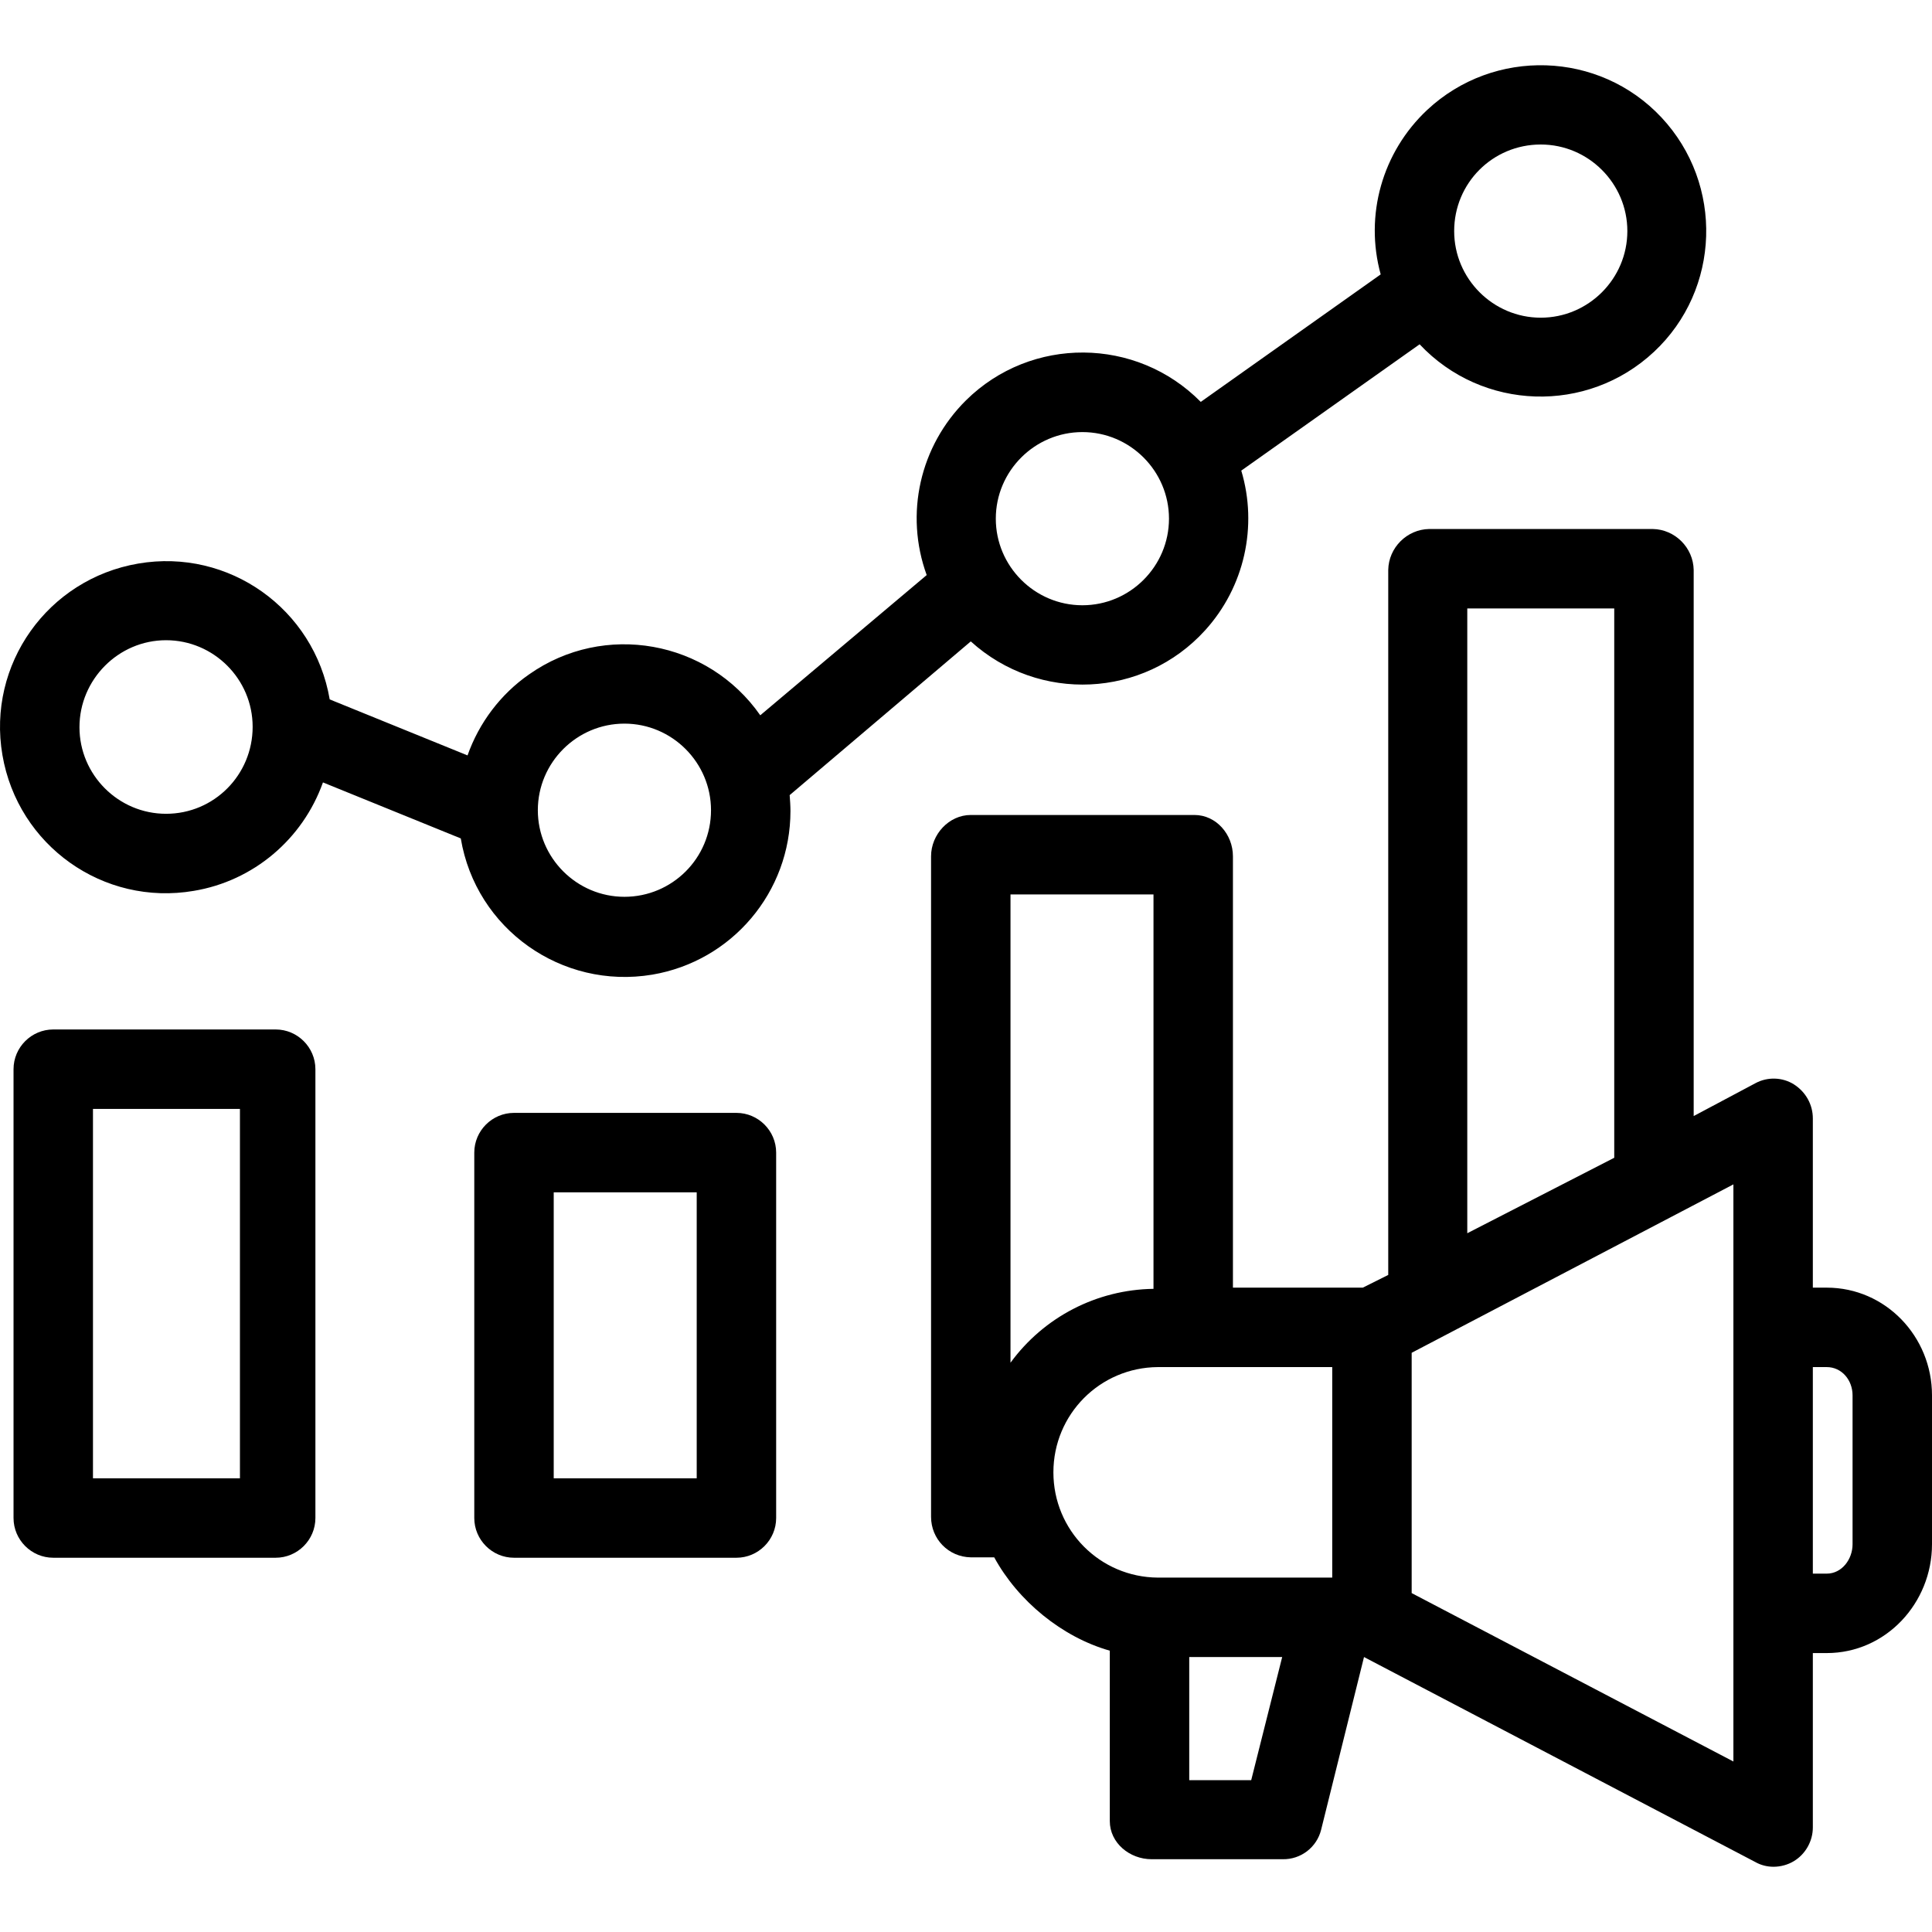 <?xml version="1.0" encoding="iso-8859-1"?>
<!-- Generator: Adobe Illustrator 19.0.0, SVG Export Plug-In . SVG Version: 6.00 Build 0)  -->
<svg version="1.1" id="Capa_1" xmlns="http://www.w3.org/2000/svg" xmlns:xlink="http://www.w3.org/1999/xlink" x="0px" y="0px"
	 viewBox="0 0 486.407 486.407" style="enable-background:new 0 0 486.407 486.407;" xml:space="preserve">
<g>
	<g>
		<path d="M185.407,280.183h-56c-5.5,0-10,4.5-10,10v92c0,5.5,4.5,10,10,10h56c5.5,0,10-4.5,10-10v-92
			C195.407,284.683,190.907,280.183,185.407,280.183z M175.407,372.183h-36v-72h36V372.183z"/>
	</g>
</g>
<g>
	<g>
		<path d="M69.407,259.183h-56c-5.5,0-10,4.5-10,10v113c0,5.5,4.5,10,10,10h56c5.5,0,10-4.5,10-10v-113
			C79.407,263.683,74.907,259.183,69.407,259.183z M60.407,372.183h-37v-93h37V372.183z"/>
	</g>
</g>
<g>
	<g>
		<path d="M418.307,29.583c-15.7-16.8-42.2-17.6-59-1.9c-11.3,10.6-15.8,26.5-11.7,41.4l-45.3,32.1c-16.2-16.4-42.7-16.6-59.1-0.4
			c-11.6,11.5-15.5,28.6-9.9,44l-41.9,35.3c-13.2-18.9-39.3-23.6-58.2-10.3c-7.2,5-12.6,12.2-15.5,20.4l-34.7-14.1
			c-3.9-22.8-25.4-38.1-48.2-34.2c-22.8,3.9-38.1,25.4-34.2,48.2c3.9,22.8,25.4,38.1,48.2,34.2c15-2.5,27.4-13,32.5-27.3l34.7,14.1
			c3.8,22.8,25.4,38.1,48.2,34.3c20.1-3.4,34.8-20.8,34.8-41.2c0-1.3-0.1-2.7-0.2-4l45.6-38.7c17.1,15.5,43.5,14.3,59-2.8
			c9.9-10.9,13.3-26.2,9.1-40.2l44.9-31.8c15.8,16.8,42.2,17.6,59,1.9C433.207,72.883,434.007,46.383,418.307,29.583z
			 M41.807,204.883c-12,0-21.8-9.8-21.8-21.8s9.8-21.9,21.8-21.9s21.8,9.8,21.8,21.8C63.607,195.083,53.907,204.883,41.807,204.883z
			 M157.207,225.783c-12,0-21.8-9.8-21.8-21.8s9.8-21.8,21.8-21.8s21.8,9.8,21.8,21.8
			C179.007,216.083,169.207,225.783,157.207,225.783z M272.507,152.383c-12,0-21.8-9.8-21.8-21.8c0-12,9.8-21.8,21.8-21.8
			s21.8,9.8,21.8,21.8S284.507,152.383,272.507,152.383z M387.907,79.983c-12,0-21.8-9.8-21.8-21.8c0-12.1,9.7-21.8,21.8-21.8
			c12,0,21.8,9.8,21.8,21.8S399.907,79.983,387.907,79.983z"/>
	</g>
</g>
<g>
	<g>
		<path d="M459.907,324.183h-3.5v-42.6c0-3.5-1.8-6.7-4.8-8.6c-2.9-1.8-6.6-1.9-9.6-0.3l-15.6,8.3v-137.5
			c-0.1-5.6-4.7-10.2-10.3-10.3h-56.3c-5.6,0.1-10.2,4.7-10.3,10.3v177.5l-6.4,3.2h-32.7v-108.6c0-5.5-4.2-10.4-9.7-10.4h-56.3
			c-5.5,0-10,4.9-10,10.4v166.3c0,5.6,4.4,10.1,10,10.2h5.9c6,11,17.1,20.1,29.1,23.5v42.9c0,5.5,5,9.6,10.5,9.6h33
			c4.6,0.1,8.6-3,9.7-7.4l10.8-43.5l98.5,51.6c1.4,0.8,3,1.2,4.6,1.2c1.8,0,3.6-0.5,5.1-1.4c3-1.8,4.8-5.1,4.8-8.5v-43.9h3.5
			c14.9,0,26.5-12.6,26.5-27.4v-37.5C486.407,336.483,474.707,324.183,459.907,324.183z M254.407,343.083v-117.9h36v99.3
			C276.107,324.683,262.807,331.583,254.407,343.083z M315.007,448.183h-15.6v-31h23.4L315.007,448.183z M335.407,397.183h-43.9
			c-14.6-0.1-26.3-11.9-26.3-26.5c0-14.6,11.7-26.4,26.3-26.5h43.9V397.183z M369.407,153.183h37v138.3l-37,19V153.183z
			 M436.407,443.483l-81-42.4v-60.5l81-42.4V443.483z M466.407,388.783c0,3.8-2.7,7.4-6.5,7.4h-3.5v-52h3.5c3.8,0,6.5,3.3,6.5,7.1
			V388.783z"/>
	</g>
</g>
<g>
</g>
<g>
</g>
<g>
</g>
<g>
</g>
<g>
</g>
<g>
</g>
<g>
</g>
<g>
</g>
<g>
</g>
<g>
</g>
<g>
</g>
<g>
</g>
<g>
</g>
<g>
</g>
<g>
</g>
</svg>
